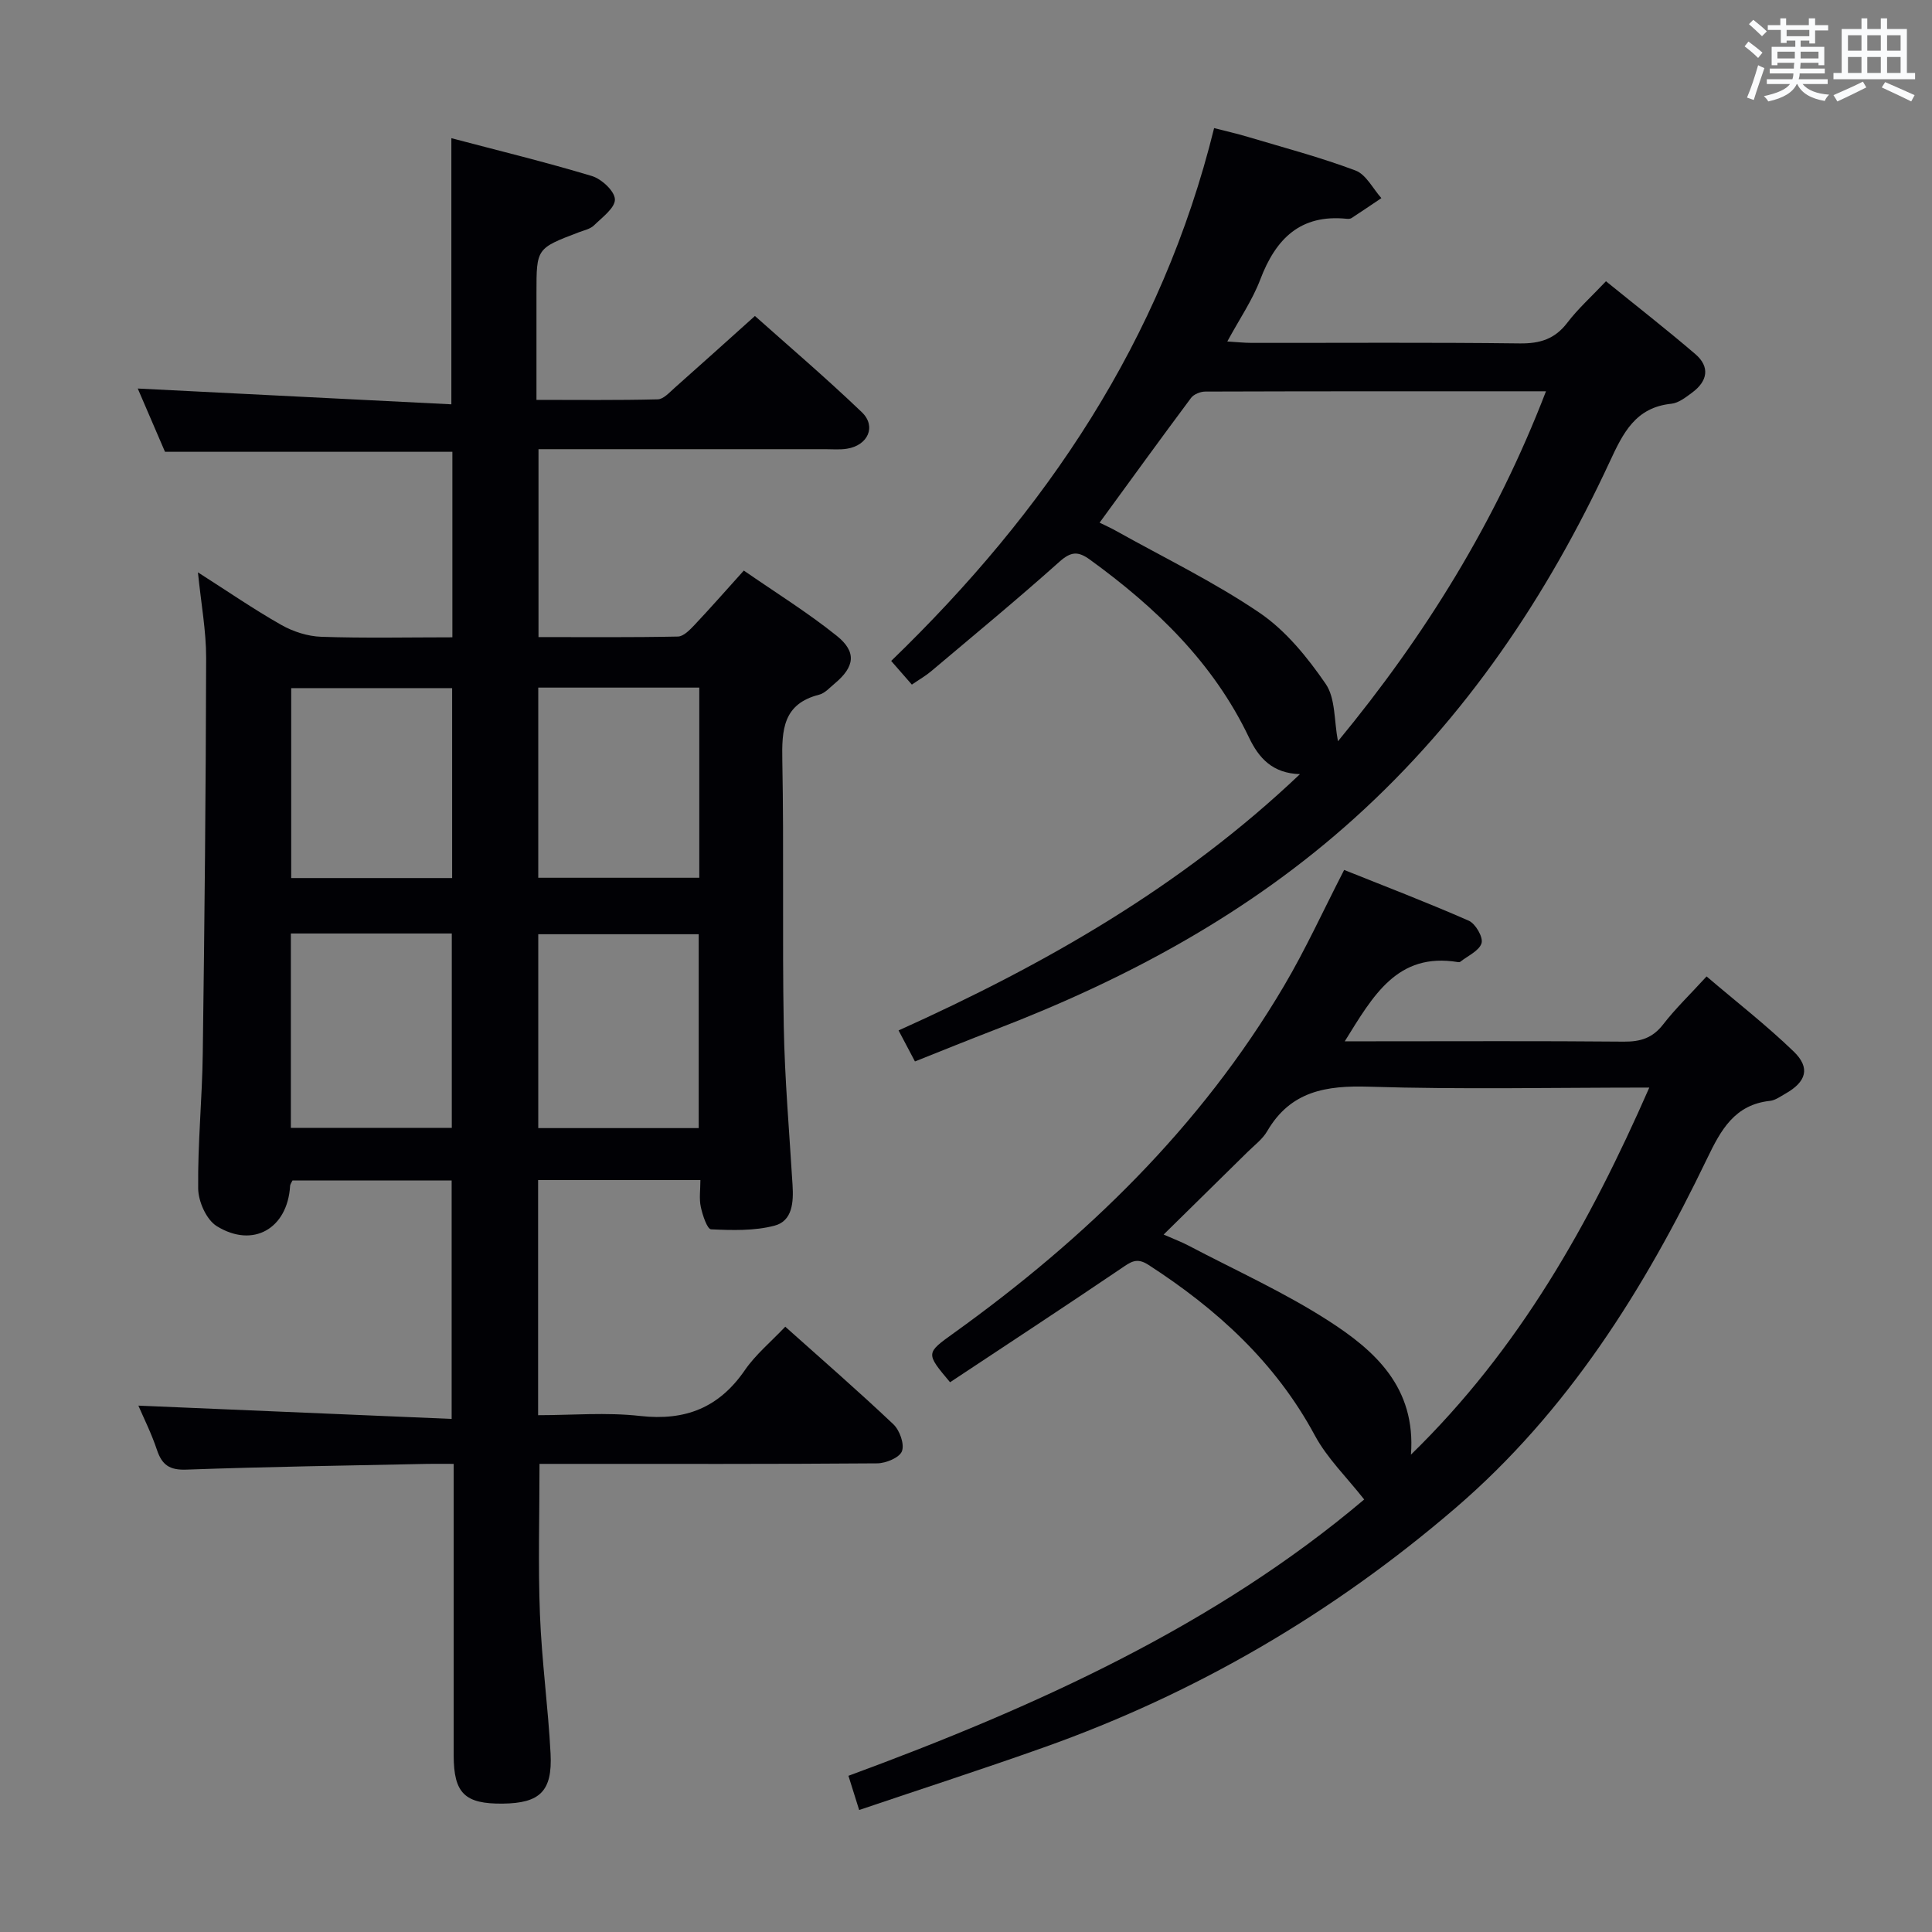 <svg enable-background="new 0 0 400 400" viewBox="0 0 400 400" xmlns="http://www.w3.org/2000/svg"><rect x="0" y="0" width="400" height="400" fill="#808080" stroke="none"/><g fill="#010105"><path d="m145.01 244.32c-11.4 0-22.33 0-33.6 0v48.68c6.96 0 14.12-.63 21.12.16 9.35 1.05 16.33-1.7 21.68-9.48 2.23-3.24 5.39-5.85 8.37-9 7.6 6.8 15.14 13.34 22.38 20.2 1.31 1.24 2.33 4.09 1.78 5.57-.49 1.33-3.32 2.51-5.13 2.52-21.5.17-43 .11-64.5.11-1.8 0-3.6 0-5.41 0 0 10.68-.31 20.94.09 31.18.37 9.62 1.7 19.2 2.2 28.82.4 7.79-2.22 10.25-9.89 10.34-7.87.09-10.16-2.14-10.17-9.98-.01-19.83 0-39.66 0-60.36-1.94 0-3.67-.03-5.41 0-16.64.35-33.29.59-49.92 1.19-3.5.13-5.06-.96-6.11-4.1-1.15-3.44-2.8-6.72-3.84-9.15 21.36.9 42.88 1.82 64.86 2.75 0-16.98 0-33.01 0-49.37-10.94 0-21.86 0-32.95 0-.15.34-.48.75-.5 1.18-.55 8.77-7.65 12.93-15.18 8.28-2.14-1.32-3.82-5.1-3.85-7.78-.11-9.3.83-18.61.95-27.93.37-27.31.64-54.62.7-81.93.01-5.59-1.04-11.19-1.7-17.72 6.15 3.92 11.57 7.66 17.27 10.89 2.46 1.39 5.48 2.36 8.28 2.45 8.94.31 17.91.11 27.13.11 0-13.1 0-25.69 0-38.41-19.82 0-39.54 0-59.5 0-1.91-4.44-3.94-9.16-5.64-13.1 21.35 1.08 42.94 2.16 64.93 3.27 0-18.87 0-36.56 0-55.1 9.74 2.57 19.49 4.94 29.08 7.83 2.02.61 4.73 3.12 4.78 4.83.06 1.76-2.63 3.73-4.33 5.39-.78.76-2.06 1.02-3.14 1.43-8.77 3.34-8.77 3.33-8.77 12.54v22.16c8.58 0 16.85.1 25.11-.11 1.2-.03 2.44-1.45 3.52-2.4 5.36-4.74 10.67-9.54 16.6-14.86 6.66 5.95 14.6 12.71 22.12 19.91 3.08 2.94 1.28 6.88-3.05 7.57-1.46.24-2.99.1-4.49.1-19.66 0-39.32 0-59.39 0v38.9c9.64 0 19.25.09 28.86-.11 1.19-.02 2.51-1.42 3.48-2.44 3.3-3.5 6.47-7.12 10.17-11.22 6.54 4.53 13.18 8.65 19.23 13.5 4.2 3.36 3.72 6.44-.42 9.89-1.02.85-2.03 2.01-3.22 2.31-7.49 1.9-7.74 7.28-7.62 13.67.35 18.33-.03 36.67.3 54.99.2 10.97 1.16 21.92 1.82 32.88.21 3.51 0 7.41-3.73 8.39-4.18 1.1-8.76.96-13.14.76-.8-.04-1.76-2.93-2.12-4.61-.38-1.71-.09-3.56-.09-5.59zm-84.79-10.81h33.32c0-13.65 0-26.97 0-40.24-11.3 0-22.2 0-33.32 0zm84.44.05c0-13.6 0-26.93 0-40.14-11.36 0-22.38 0-33.22 0v40.14zm-51.05-51.77c0-13.48 0-26.39 0-39.32-11.35 0-22.38 0-33.32 0v39.32zm51.17-39.43c-11.42 0-22.33 0-33.34 0v39.37h33.34c0-13.18 0-26.1 0-39.37z"/><path d="m177.88 374.74c-.9-2.86-1.48-4.71-2.22-7.08 38.83-14.29 76.03-31.18 106.78-57.21-3.61-4.6-7.67-8.53-10.22-13.27-8.16-15.14-20.28-26.15-34.47-35.32-2.44-1.58-3.68-.56-5.6.74-11.8 7.99-23.71 15.8-35.45 23.58-5.07-6.04-5.04-6 .79-10.19 27.31-19.62 51.09-42.65 68.32-71.82 4.46-7.54 8.11-15.56 12.48-24.06 8.44 3.38 17.21 6.74 25.8 10.51 1.39.61 3.02 3.42 2.65 4.65-.48 1.59-2.84 2.61-4.41 3.86-.11.09-.33.08-.49.06-12.57-2.07-17.56 6.98-23.42 16.4h5.79c17.33 0 34.66-.09 51.99.07 3.45.03 5.96-.75 8.14-3.57 2.53-3.27 5.54-6.16 8.99-9.93 6.08 5.19 12.35 10.06 18.03 15.54 3.52 3.4 2.62 6.29-1.74 8.75-1.01.57-2.06 1.35-3.15 1.47-7.3.78-10.16 5.97-13 11.88-13.08 27.19-28.91 52.46-52.12 72.41-25.38 21.81-53.77 38.41-85.29 49.59-12.46 4.43-25.06 8.5-38.18 12.94zm114.24-73.57c22.49-21.91 36.99-47.82 49.35-76-20.03 0-39.03.41-58-.18-8.92-.28-16.27.9-21.11 9.21-.98 1.68-2.69 2.94-4.11 4.35-5.65 5.58-11.32 11.14-17.33 17.05 2.15.95 3.71 1.53 5.17 2.3 9.69 5.1 19.76 9.63 28.94 15.54 9.58 6.16 18.15 13.76 17.09 27.73z"/><path d="m184.51 136.84c32.08-31 56.01-66.37 66.86-110.32 2.34.6 4.67 1.13 6.95 1.81 7.47 2.23 15.03 4.23 22.32 6.97 2.19.82 3.6 3.75 5.36 5.72-2.06 1.38-4.11 2.78-6.18 4.13-.25.16-.66.18-.98.15-9.61-.99-14.71 4.13-17.91 12.56-1.63 4.29-4.31 8.19-6.83 12.84 1.97.12 3.51.29 5.06.29 18.5.02 36.99-.12 55.49.11 4.19.05 7.27-.9 9.85-4.29 2.2-2.89 4.95-5.35 8-8.58 6.27 5.09 12.51 9.95 18.51 15.09 3.08 2.65 2.52 5.6-.64 7.94-1.32.98-2.82 2.17-4.33 2.33-7.43.76-10 6.05-12.76 12-12.95 27.87-29.82 53-52.79 73.75-21.8 19.7-47.14 33.34-74.38 43.81-5.43 2.09-10.82 4.28-16.68 6.61-1.09-2.06-2.14-4.04-3.39-6.42 30.26-13.63 58.59-29.77 83.1-53.06-5.67-.18-8.5-3.29-10.55-7.59-7.38-15.48-19.28-26.92-32.93-36.82-2.43-1.76-3.9-1.72-6.3.42-8.68 7.76-17.67 15.17-26.57 22.68-1.12.95-2.43 1.69-4 2.77-1.5-1.72-2.84-3.26-4.28-4.9zm135.57-55.83c-23.98 0-47.26-.02-70.54.06-1 0-2.38.55-2.95 1.32-6.32 8.47-12.52 17.04-18.93 25.82 1.32.65 2.35 1.11 3.33 1.66 9.98 5.58 20.34 10.59 29.77 16.99 5.44 3.69 9.93 9.23 13.71 14.73 2.05 2.99 1.72 7.61 2.54 11.88 18.01-21.85 32.65-45.37 43.07-72.46z"/></g><path d="m361.2 9.6.8-1c.9.7 1.9 1.4 2.9 2.3l-.9 1.1c-1-1-2-1.8-2.8-2.4zm.5 10.6c.9-2.1 1.6-4.3 2.3-6.7.4.2.8.4 1.3.6-.7 2.1-1.5 4.3-2.2 6.6zm.4-15.2.9-.9c1 .8 2 1.6 2.8 2.4l-1 1c-.9-.9-1.8-1.7-2.7-2.5zm12.5-1.2h1.2v1.4h2.7v1.1h-2.7v2.7h-1.2v-.6h-1.8v1.3h4.9v3.8h-1.2v-.5h-3.7c0 .4-.1.9-.1 1.2h5.1v1h-5.2c0 .5-.1.9-.2 1.2h6v1h-5.2c1.1 1.3 2.9 2 5.5 2.2-.4.4-.7.8-.9 1.3-2.9-.5-4.8-1.6-5.7-3.5h-.1c-.8 1.7-2.7 2.9-5.9 3.6-.2-.4-.6-.8-.9-1.1 2.8-.6 4.6-1.4 5.4-2.5h-4.8v-1h5.3c.1-.3.2-.7.2-1.2h-4.9v-1h5c0-.4 0-.8.1-1.2h-3.5v.5h-1.2v-3.8h4.9v-1.3h-1.8v.5h-1.2v-2.7h-2.7v-1h2.6v-1.4h1.2v1.4h4.7v-1.4zm-6.6 8.3h3.6c0-.4 0-.9 0-1.4h-3.6zm1.9-4.6h4.7v-1.3h-4.7zm6.6 3.2h-3.7v1.4h3.7z" fill="#fafbfc"/><path d="m385.3 3.8h1.3v2.2h2.8v-2.2h1.3v2.2h4.1v9.1h1.7v1.3h-16.9v-1.3h1.7v-9.1h4.1v-2.2zm.4 13.1.7 1.2c-1.8.9-3.8 1.9-6 2.9-.2-.4-.5-.8-.8-1.3 2.3-1 4.3-1.9 6.1-2.8zm-3.1-6.4h2.8v-3.2h-2.8zm0 4.6h2.8v-3.3h-2.8zm4-4.6h2.8v-3.2h-2.8zm0 4.6h2.8v-3.3h-2.8zm3.7 1.9c2.1.9 4.1 1.8 6.1 2.7l-.7 1.3c-2.2-1.1-4.2-2-6.1-2.9zm3.2-9.7h-2.8v3.2h2.8zm-2.8 7.8h2.8v-3.3h-2.8z" fill="#fafbfc"/></svg>
